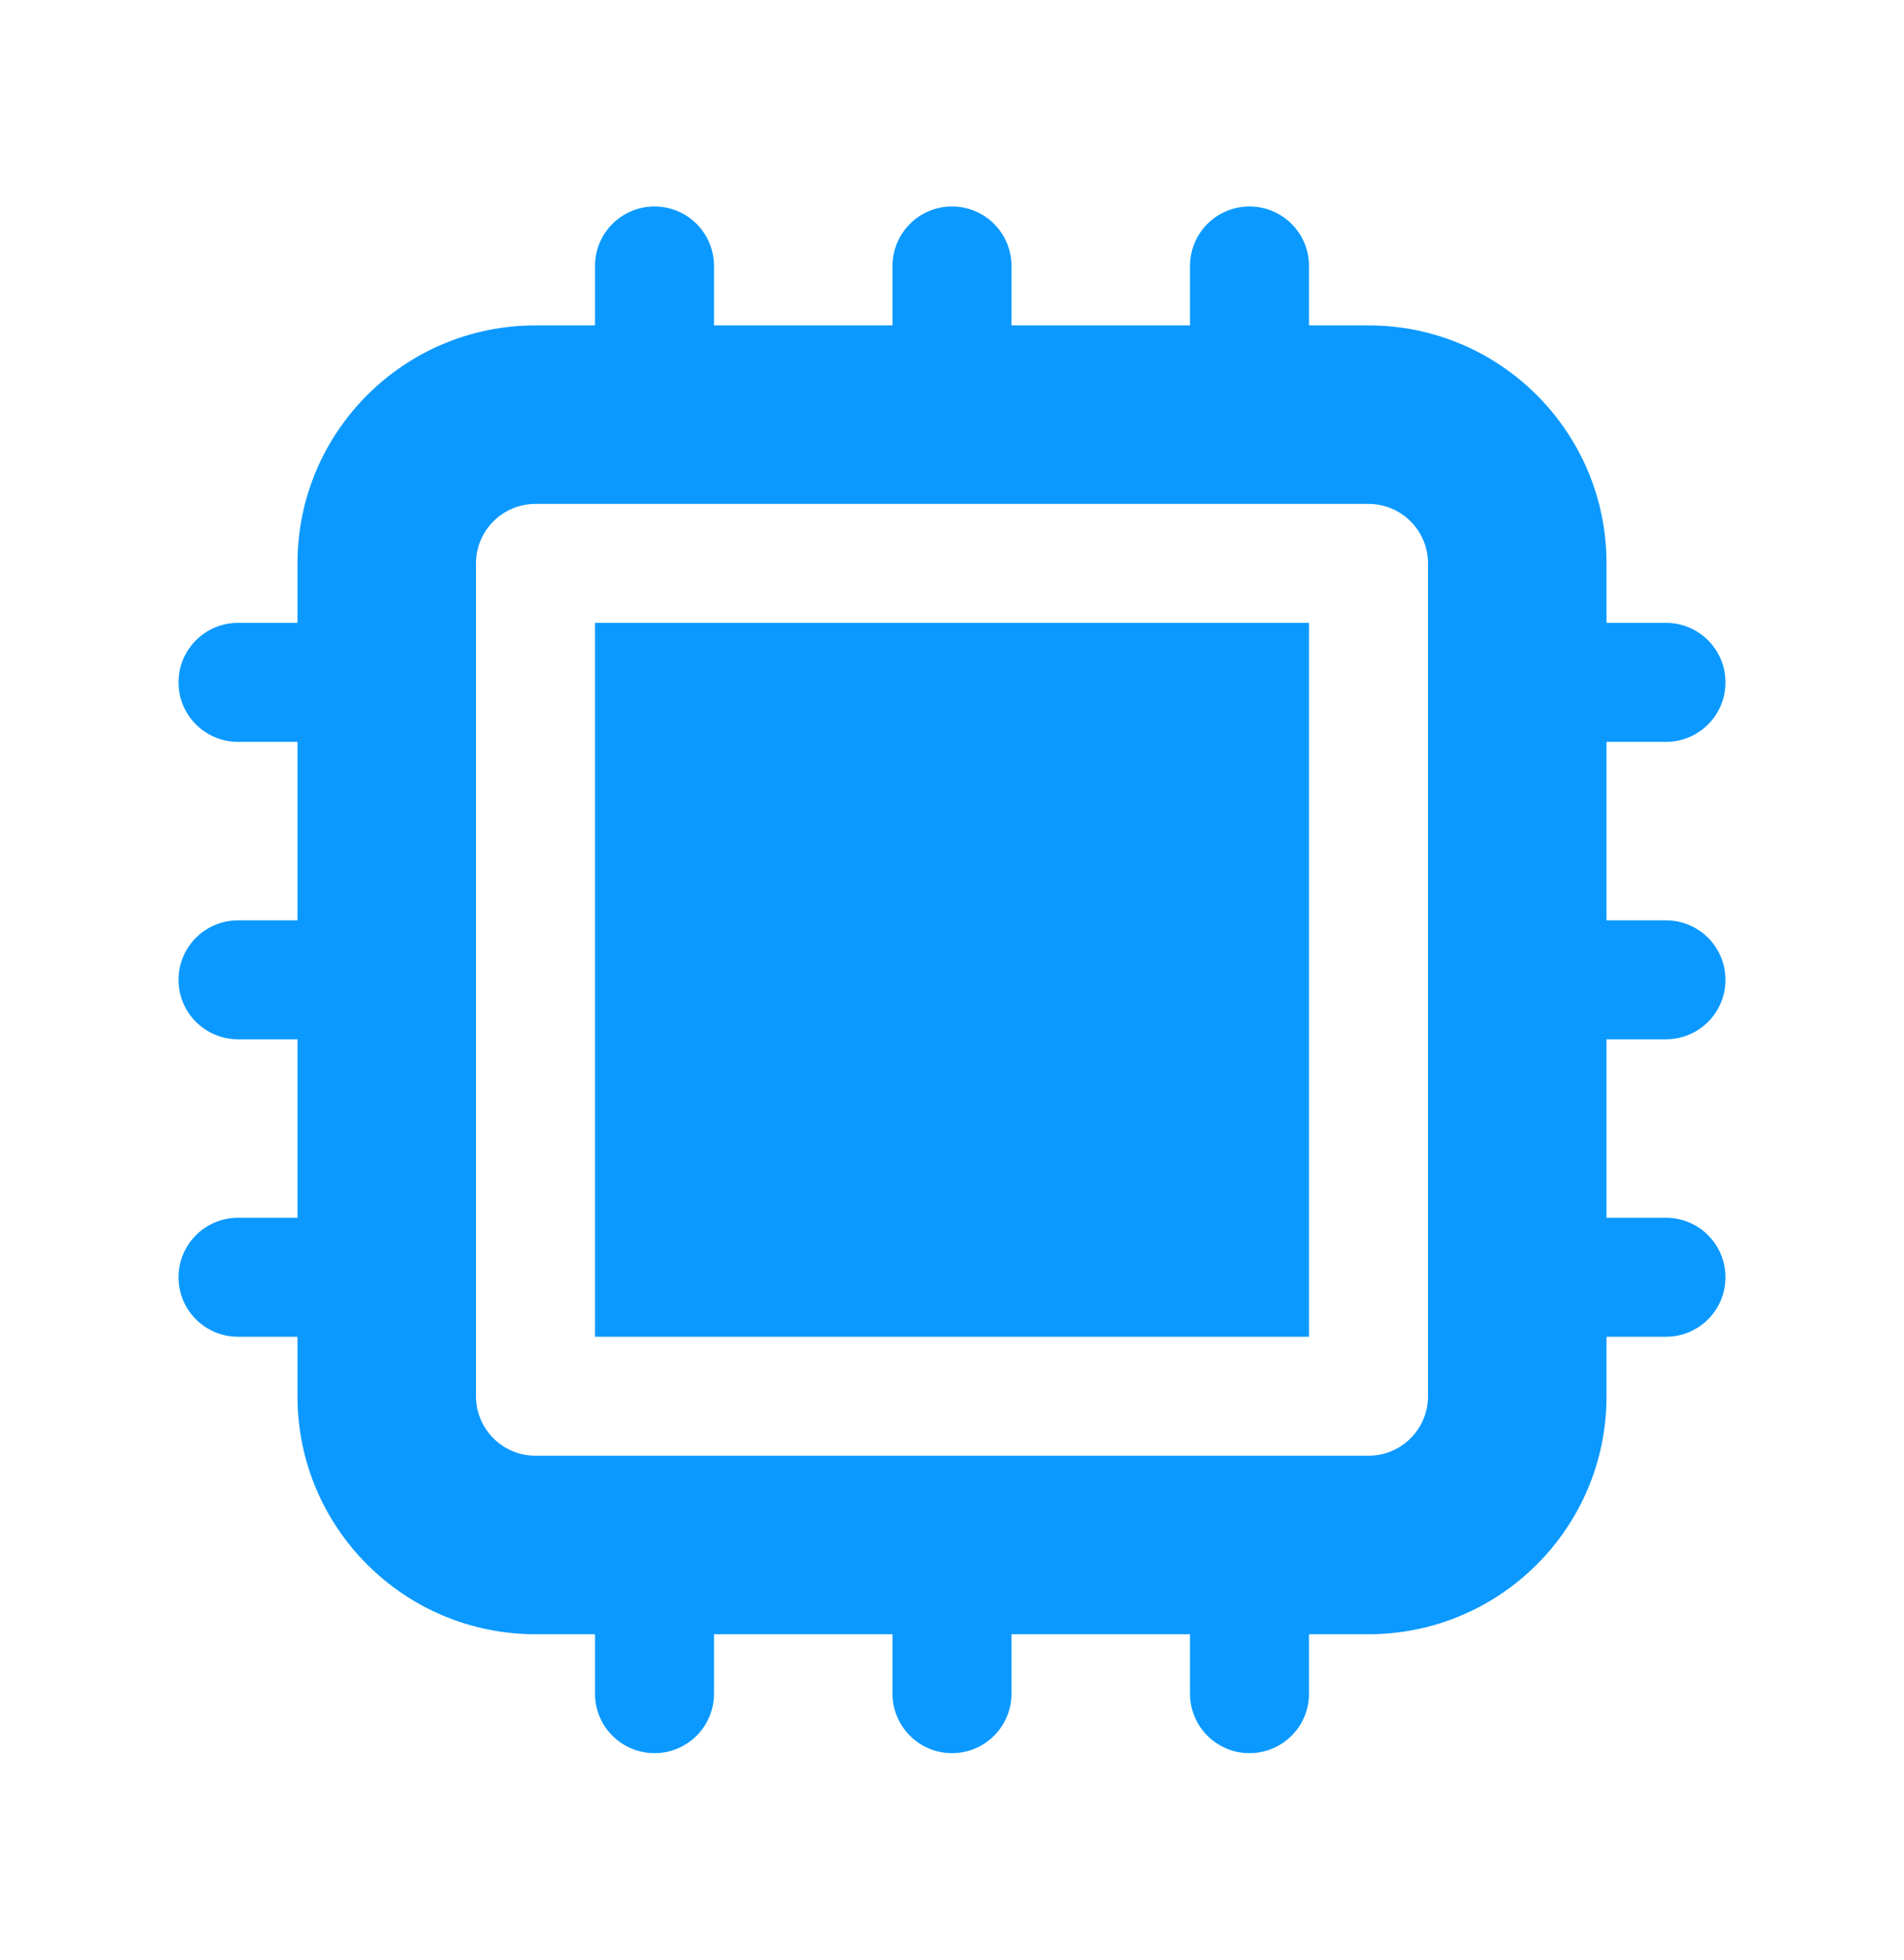 <svg width="34" height="35" viewBox="0 0 34 35" fill="none" xmlns="http://www.w3.org/2000/svg">
<path d="M23.375 11.125H10.625V23.875H23.375V11.125Z" fill="#0B99FF"/>
<path fill-rule="evenodd" clip-rule="evenodd" d="M11.688 3.688C12.274 3.688 12.75 4.163 12.75 4.75V5.812H15.938V4.75C15.938 4.163 16.413 3.688 17 3.688C17.587 3.688 18.062 4.163 18.062 4.75V5.812H21.25V4.75C21.25 4.163 21.726 3.688 22.312 3.688C22.899 3.688 23.375 4.163 23.375 4.75V5.812H24.438C26.785 5.812 28.688 7.715 28.688 10.062V11.125H29.75C30.337 11.125 30.812 11.601 30.812 12.188C30.812 12.774 30.337 13.25 29.75 13.25H28.688V16.438H29.75C30.337 16.438 30.812 16.913 30.812 17.5C30.812 18.087 30.337 18.562 29.75 18.562H28.688V21.75H29.75C30.337 21.75 30.812 22.226 30.812 22.812C30.812 23.399 30.337 23.875 29.75 23.875H28.688V24.938C28.688 27.285 26.785 29.188 24.438 29.188H23.375V30.25C23.375 30.837 22.899 31.312 22.312 31.312C21.726 31.312 21.25 30.837 21.25 30.25V29.188H18.062V30.25C18.062 30.837 17.587 31.312 17 31.312C16.413 31.312 15.938 30.837 15.938 30.25V29.188H12.75V30.25C12.75 30.837 12.274 31.312 11.688 31.312C11.101 31.312 10.625 30.837 10.625 30.25V29.188H9.562C7.215 29.188 5.312 27.285 5.312 24.938V23.875H4.25C3.663 23.875 3.188 23.399 3.188 22.812C3.188 22.226 3.663 21.75 4.25 21.75H5.312V18.562H4.25C3.663 18.562 3.188 18.087 3.188 17.5C3.188 16.913 3.663 16.438 4.25 16.438H5.312V13.25H4.25C3.663 13.25 3.188 12.774 3.188 12.188C3.188 11.601 3.663 11.125 4.25 11.125H5.312V10.062C5.312 7.715 7.215 5.812 9.562 5.812H10.625V4.75C10.625 4.163 11.101 3.688 11.688 3.688ZM8.5 10.062C8.5 9.476 8.976 9 9.562 9H24.438C25.024 9 25.5 9.476 25.5 10.062V24.938C25.5 25.524 25.024 26 24.438 26H9.562C8.976 26 8.5 25.524 8.5 24.938V10.062Z" fill="#0B99FF"/>
</svg>
